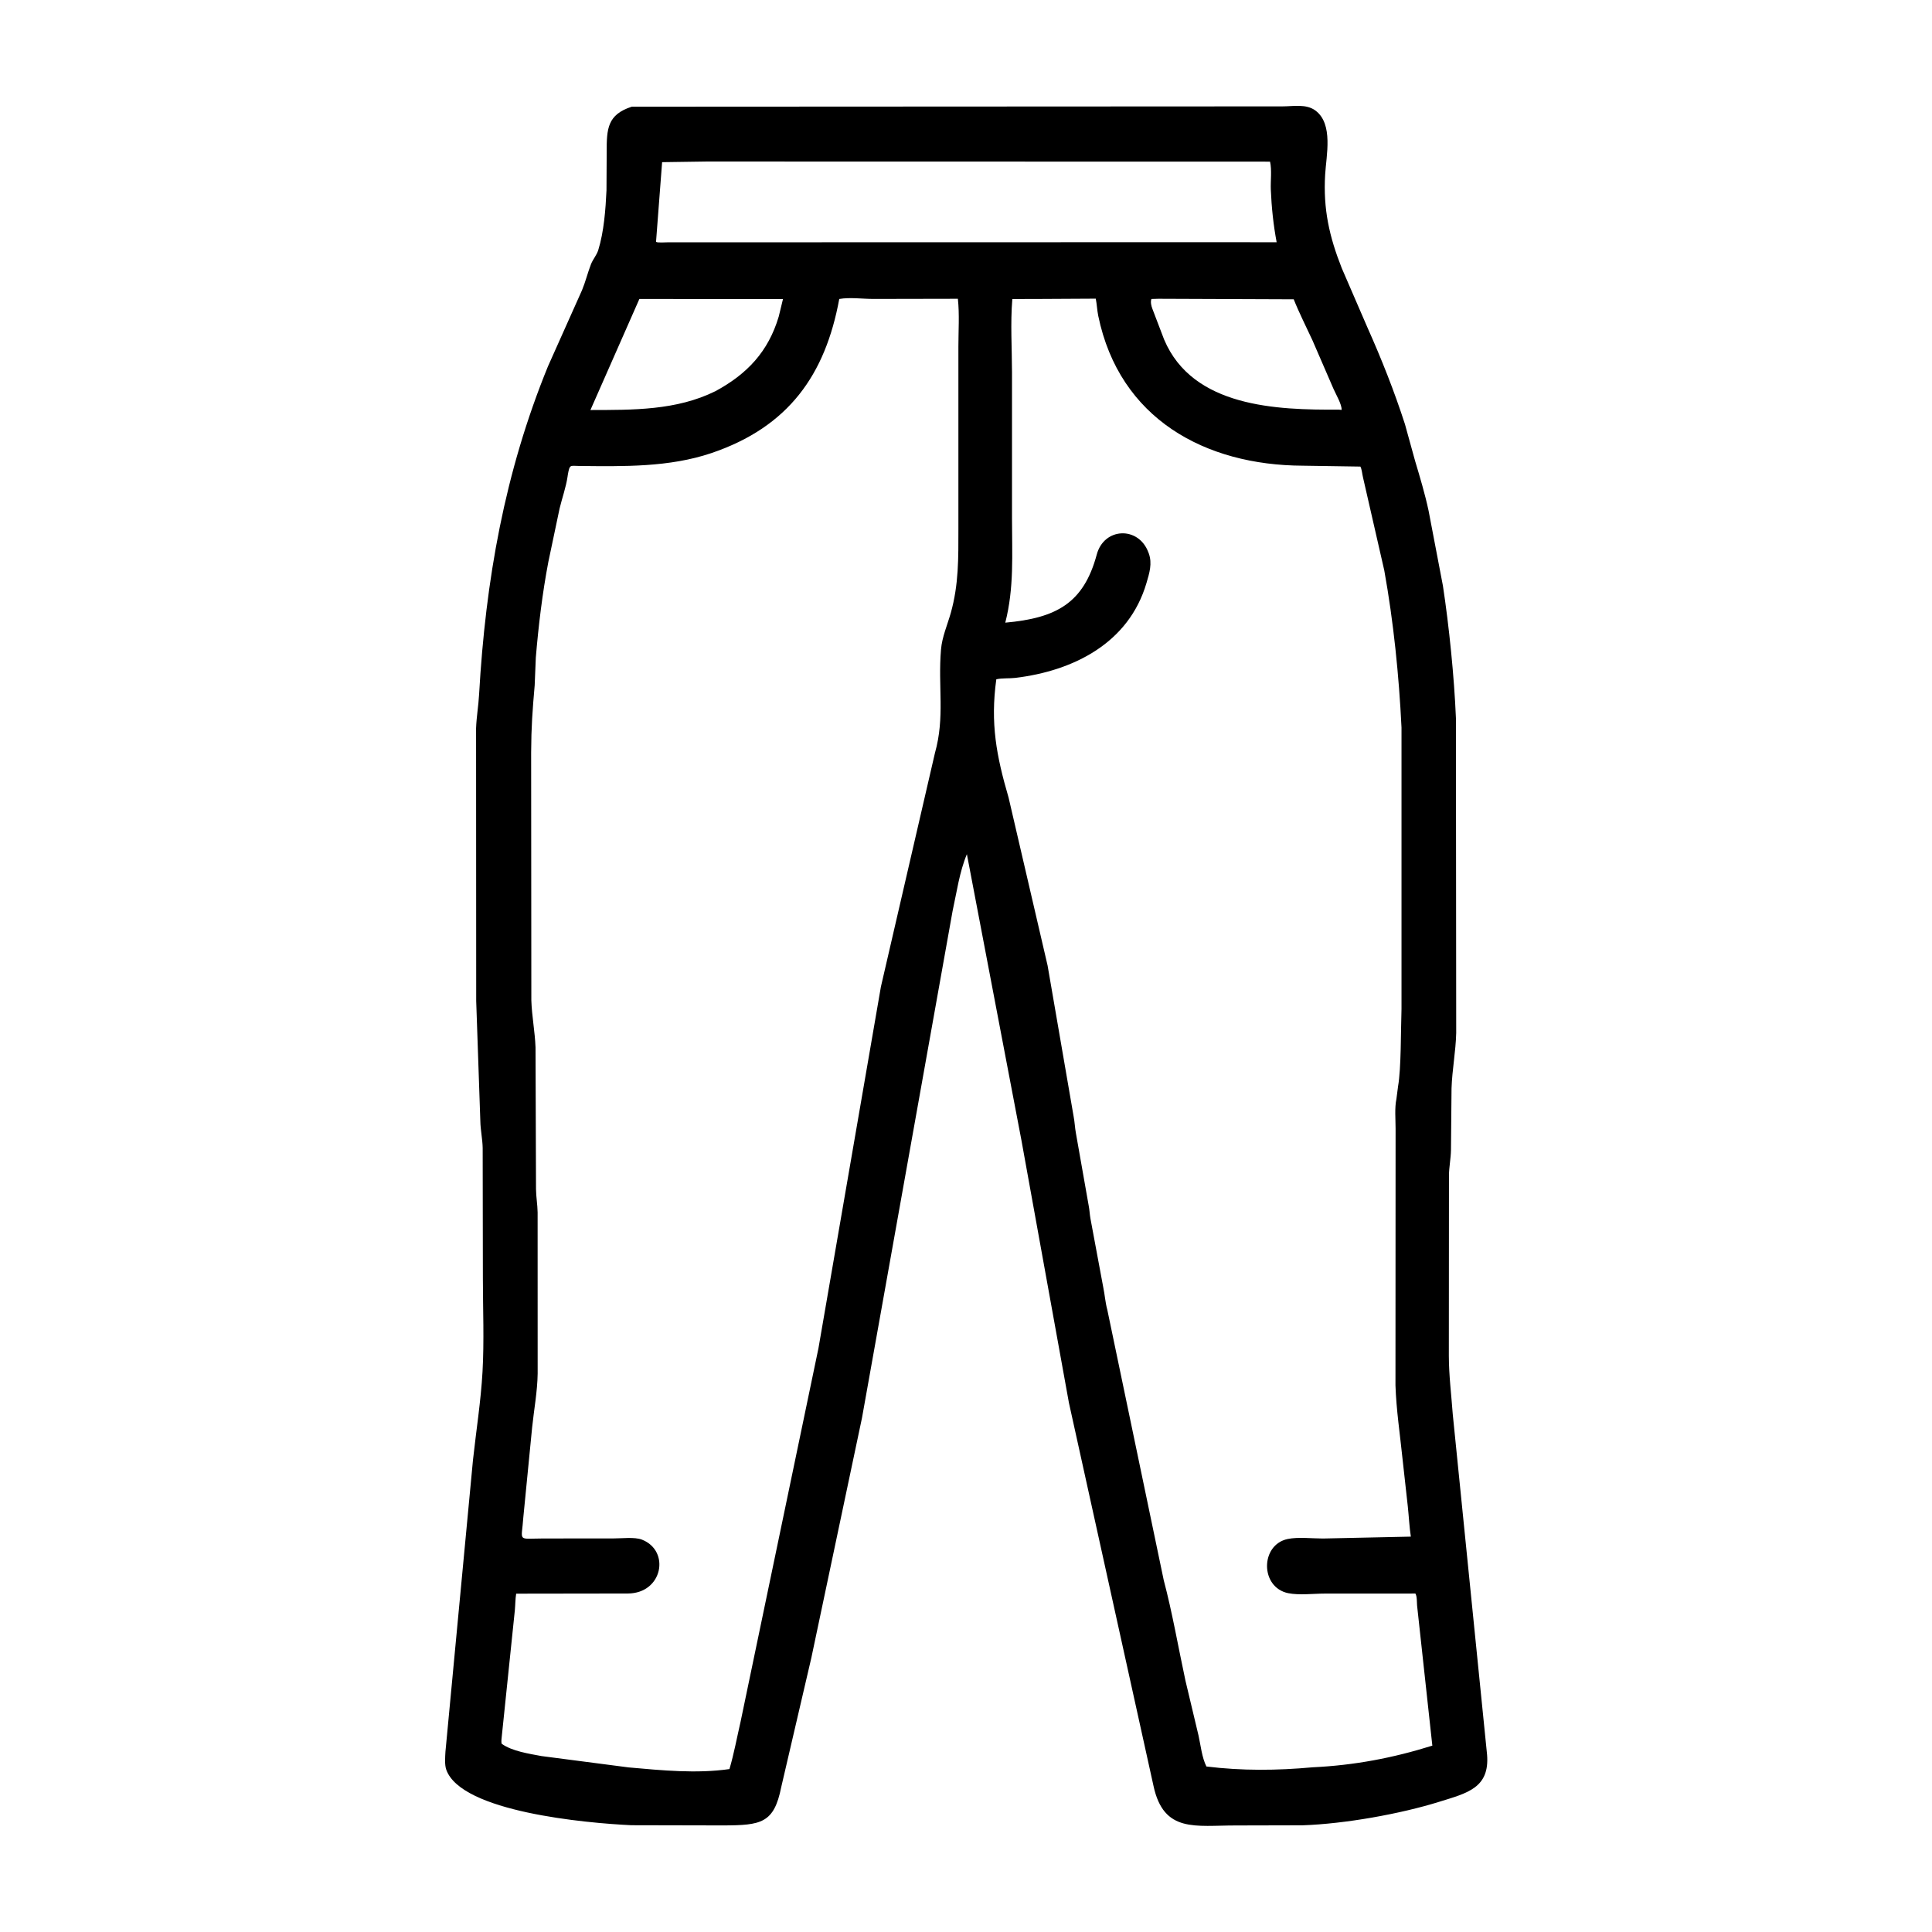 <svg width="48" height="48" viewBox="0 0 48 48" fill="none" xmlns="http://www.w3.org/2000/svg">
<path d="M25.377 28.329L24.022 21.222C23.838 21.66 23.769 22.169 23.667 22.633L21.416 35.227L20.157 41.191L19.409 44.402C19.23 45.3 18.908 45.348 17.974 45.352L15.684 45.347C14.559 45.294 11.463 45.017 11.088 43.969C11.043 43.844 11.06 43.651 11.067 43.519L11.751 36.274C11.83 35.546 11.947 34.813 11.988 34.082C12.031 33.316 11.998 32.53 11.997 31.762L11.992 28.522C11.988 28.298 11.938 28.081 11.934 27.858L11.831 24.869L11.828 18.093C11.838 17.81 11.888 17.531 11.903 17.25C12.064 14.419 12.537 11.737 13.614 9.102L14.46 7.21C14.548 6.998 14.6 6.778 14.682 6.566C14.73 6.443 14.825 6.338 14.863 6.215C15.005 5.758 15.046 5.201 15.068 4.729L15.073 3.774C15.072 3.202 15.089 2.847 15.696 2.651L31.863 2.643C32.136 2.643 32.452 2.575 32.684 2.748C33.131 3.084 32.95 3.867 32.923 4.336C32.872 5.199 33.027 5.881 33.336 6.663L33.973 8.135C34.325 8.923 34.641 9.72 34.906 10.54L35.157 11.449C35.279 11.857 35.404 12.273 35.493 12.69L35.849 14.554C36.001 15.548 36.13 16.819 36.172 17.84L36.179 25.664C36.168 26.124 36.078 26.578 36.063 27.039L36.049 28.576C36.045 28.784 36.002 28.99 35.999 29.198L35.996 33.686C35.997 34.17 36.058 34.648 36.093 35.133L36.946 43.595C37.013 44.422 36.452 44.549 35.764 44.763C34.788 45.068 33.411 45.313 32.366 45.349L30.704 45.353C29.707 45.351 28.913 45.547 28.659 44.373L26.557 34.852L25.377 28.329ZM17.559 4.013L16.45 4.029L16.299 6.008C16.332 6.036 16.536 6.02 16.591 6.02L30.506 6.017L31.718 6.019C31.637 5.589 31.591 5.15 31.573 4.712C31.564 4.494 31.602 4.226 31.554 4.016L17.559 4.013ZM20.851 7.428C20.506 9.305 19.597 10.607 17.671 11.258C16.625 11.611 15.492 11.588 14.401 11.577C14.157 11.575 14.156 11.528 14.107 11.798L14.1 11.847C14.062 12.104 13.964 12.379 13.903 12.633L13.624 13.958C13.475 14.737 13.378 15.55 13.312 16.34L13.284 17.026C13.23 17.643 13.199 18.058 13.196 18.695L13.201 24.855C13.213 25.242 13.291 25.633 13.305 26.022L13.317 29.543C13.319 29.736 13.354 29.927 13.357 30.121L13.358 34.125C13.352 34.566 13.267 35.021 13.221 35.461L13.002 37.697C12.96 38.32 12.836 38.225 13.501 38.223L15.236 38.222C15.437 38.223 15.769 38.181 15.949 38.252C16.659 38.529 16.465 39.587 15.598 39.59L12.824 39.594C12.802 39.734 12.804 39.868 12.791 40.008L12.468 43.127C12.464 43.187 12.447 43.266 12.465 43.324C12.719 43.508 13.15 43.572 13.454 43.629L15.62 43.911C16.442 43.984 17.302 44.07 18.123 43.952C18.237 43.565 18.309 43.166 18.4 42.773L20.334 33.498L21.886 24.515L23.228 18.71C23.481 17.809 23.3 17.065 23.379 16.137C23.405 15.826 23.536 15.531 23.621 15.232C23.821 14.524 23.811 13.863 23.811 13.136L23.811 8.606C23.811 8.218 23.84 7.809 23.798 7.423L21.7 7.427C21.429 7.427 21.116 7.382 20.851 7.428ZM25.75 7.428L25.151 7.429C25.101 8.026 25.142 8.656 25.143 9.256L25.143 12.887C25.143 13.779 25.198 14.6 24.976 15.47C26.243 15.355 26.922 14.99 27.249 13.776C27.431 13.1 28.29 13.068 28.532 13.726L28.541 13.748C28.632 14.001 28.556 14.239 28.485 14.481C28.046 15.982 26.665 16.669 25.224 16.842C25.069 16.86 24.903 16.843 24.753 16.877C24.602 17.97 24.755 18.779 25.058 19.816L26.027 23.988L26.674 27.738C26.701 27.875 26.705 28.018 26.731 28.155L27.048 29.953C27.07 30.061 27.073 30.173 27.093 30.281L27.41 31.983C27.449 32.167 27.46 32.356 27.51 32.538L28.913 39.261C29.123 40.05 29.278 40.945 29.452 41.754L29.777 43.119C29.832 43.366 29.86 43.661 29.973 43.888C30.859 43.997 31.726 43.989 32.612 43.908C33.644 43.859 34.601 43.678 35.586 43.37L35.207 39.889C35.2 39.805 35.208 39.661 35.165 39.591L32.917 39.592C32.637 39.592 32.278 39.637 32.005 39.582C31.304 39.439 31.308 38.38 31.992 38.236C32.25 38.182 32.602 38.224 32.869 38.224L35.052 38.177C35.014 37.928 35.003 37.673 34.976 37.423L34.845 36.241C34.783 35.637 34.69 35.025 34.67 34.418L34.673 28.043C34.673 27.808 34.646 27.528 34.694 27.3L34.734 26.992C34.814 26.541 34.801 25.608 34.82 25.068L34.82 18.076C34.757 16.78 34.622 15.449 34.392 14.172L33.863 11.859C33.845 11.788 33.834 11.652 33.798 11.592L32.37 11.57C29.939 11.56 27.815 10.406 27.286 7.849C27.257 7.706 27.252 7.562 27.224 7.42L25.75 7.428ZM28.785 7.423L28.606 7.428C28.58 7.504 28.603 7.601 28.631 7.673L28.922 8.435C29.634 10.121 31.728 10.187 33.259 10.177L33.331 10.184C33.345 10.058 33.183 9.784 33.129 9.658L32.609 8.458C32.453 8.119 32.28 7.782 32.142 7.436L28.785 7.423ZM15.885 7.428L14.669 10.187C15.725 10.185 16.806 10.199 17.776 9.718C18.566 9.291 19.089 8.733 19.347 7.866L19.453 7.43L15.885 7.428Z" fill="black"/>
</svg>
